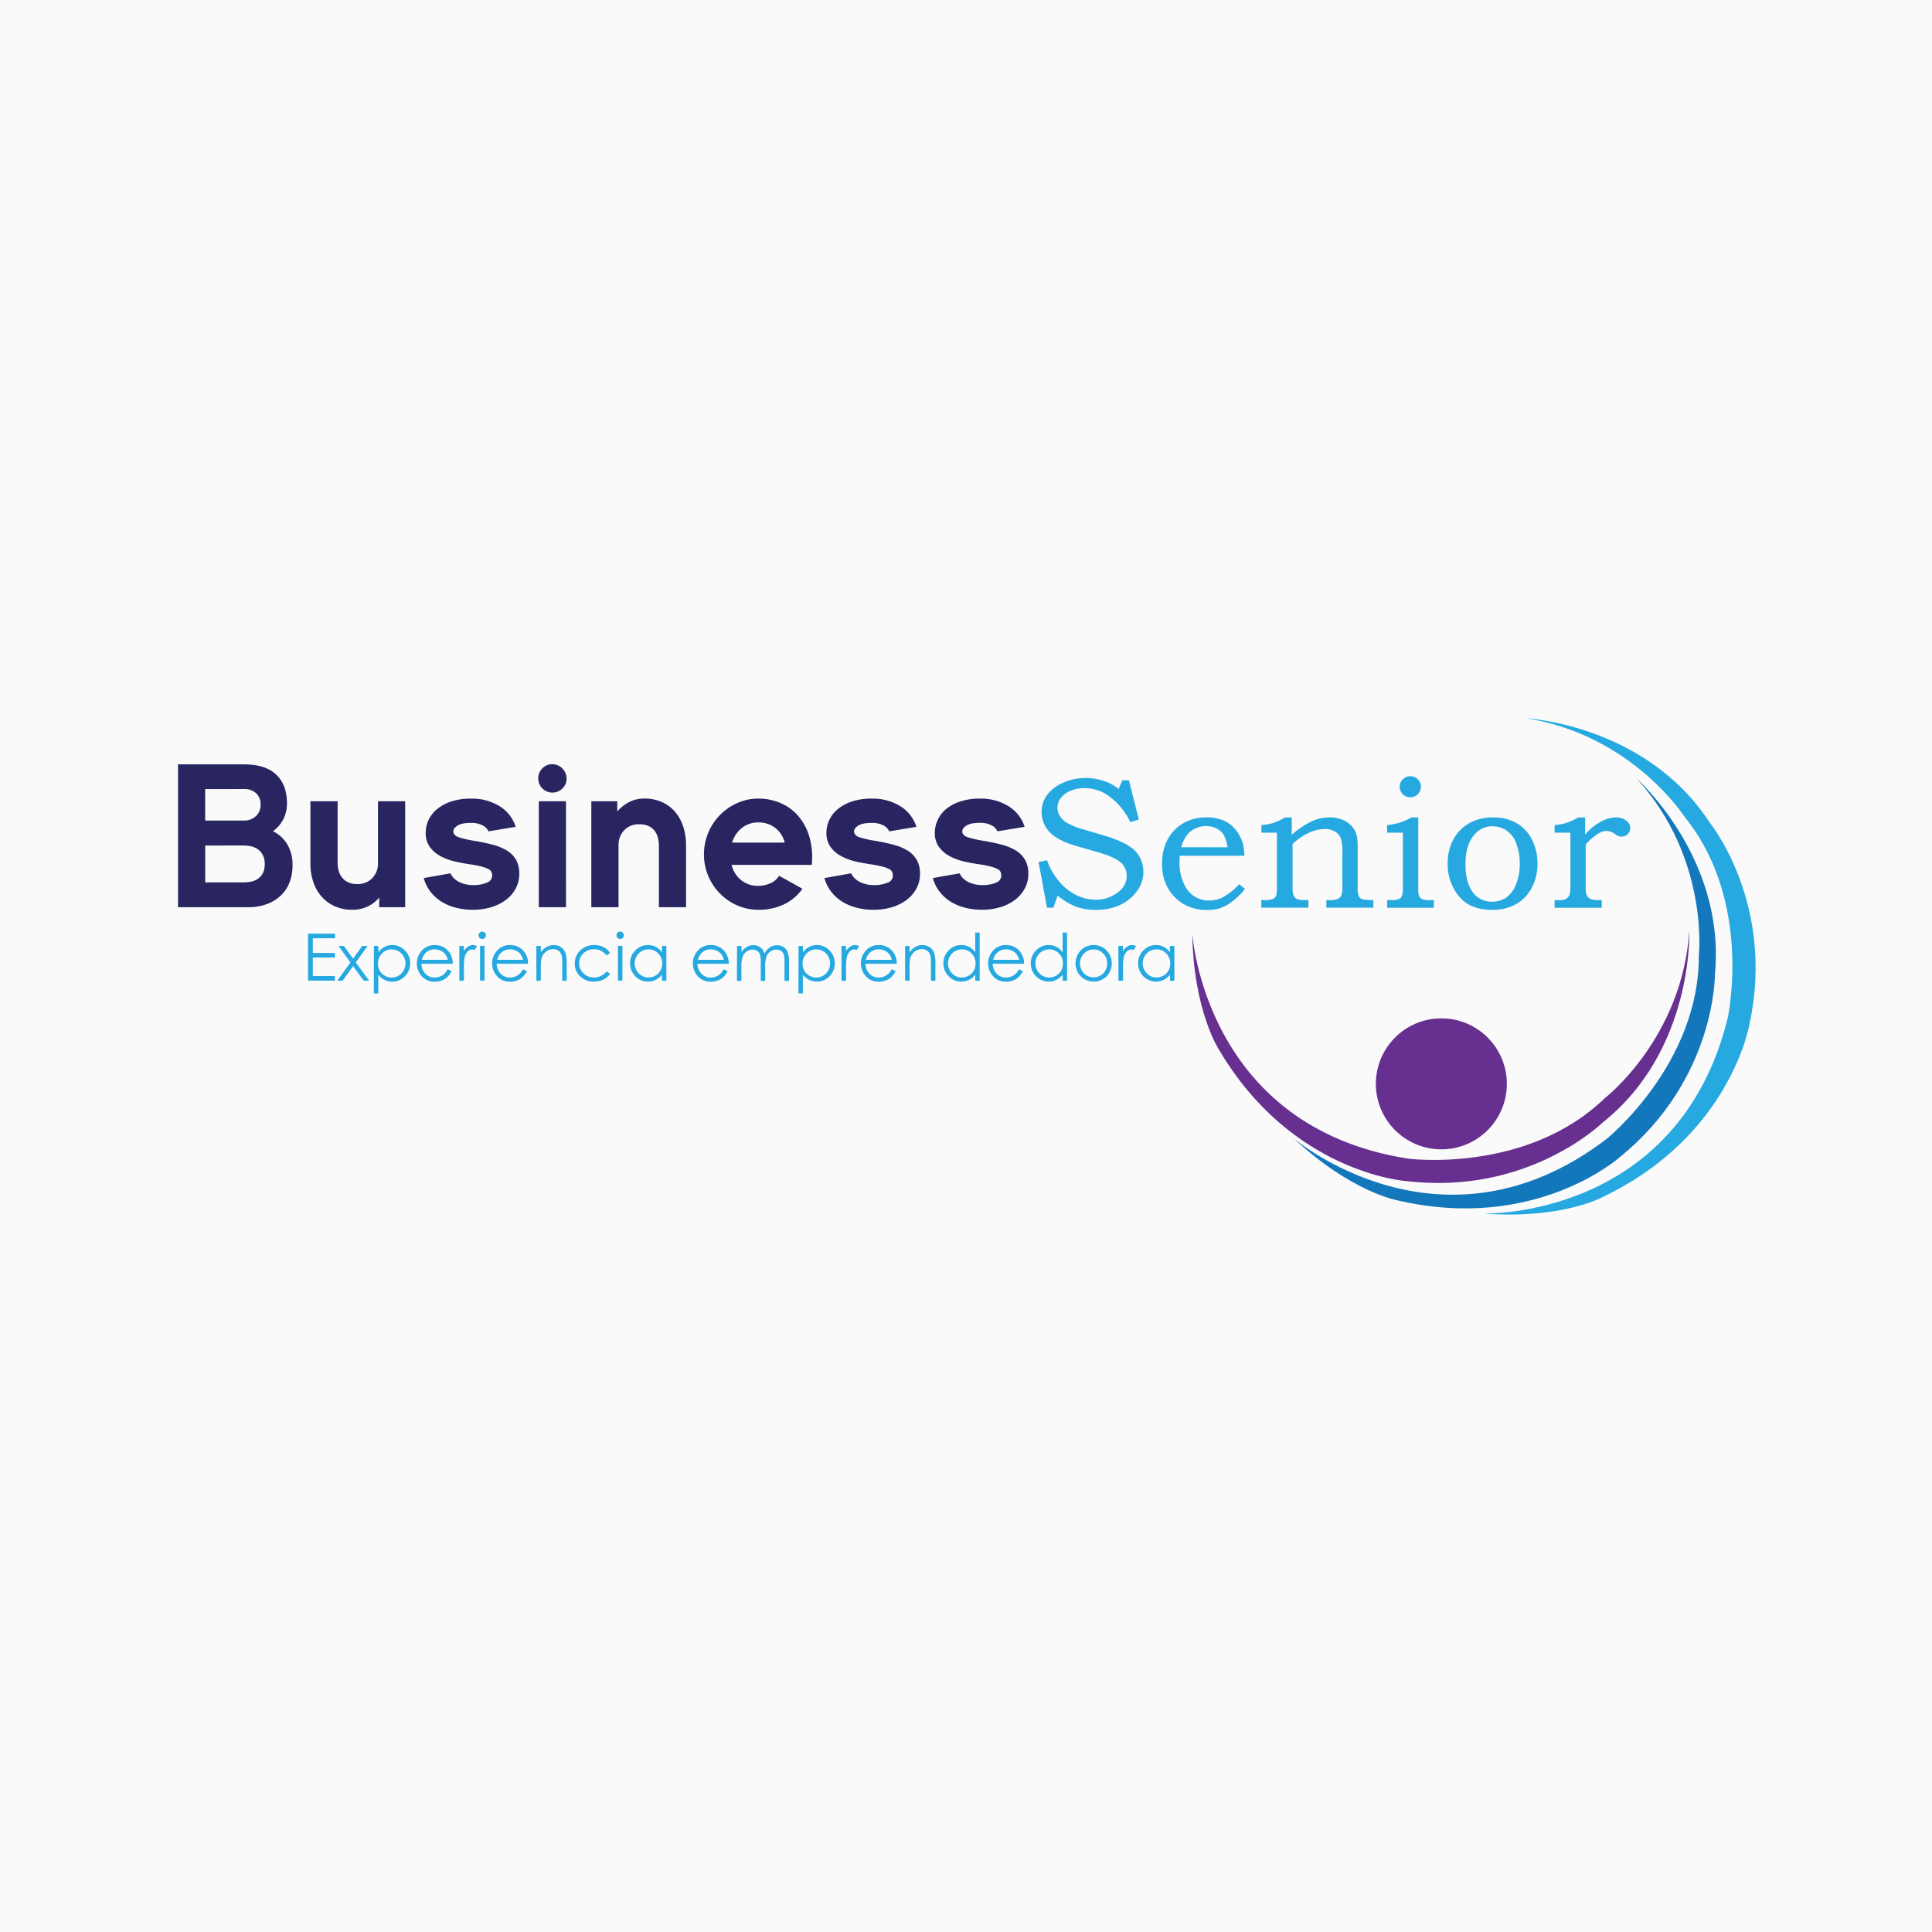 <svg xmlns="http://www.w3.org/2000/svg" xmlns:xlink="http://www.w3.org/1999/xlink" viewBox="9769 2421 770 770">
  <defs>
    <style>
      .cls-1 {
        clip-path: url(#clip-Business-Senior-Project);
      }

      .cls-2 {
        fill: #282561;
      }

      .cls-3 {
        fill: #26a9e1;
      }

      .cls-4 {
        fill: #673090;
      }

      .cls-5 {
        fill: #1377bc;
      }

      .cls-6 {
        fill: #fafafa;
      }
    </style>
    <clipPath id="clip-Business-Senior-Project">
      <rect x="9769" y="2421" width="770" height="770"/>
    </clipPath>
  </defs>
  <g id="Business-Senior-Project" class="cls-1">
    <rect class="cls-6" x="9769" y="2421" width="770" height="770"/>
    <g id="Logo" transform="translate(9839.95 2707.294)">
      <g id="Layer_1" data-name="Layer 1" transform="translate(0 -0.03)">
        <path id="Path_6958" data-name="Path 6958" class="cls-2" d="M45.635,62.881A18.531,18.531,0,0,1,44.4,69.819a14.337,14.337,0,0,1-3.57,5.254,16.191,16.191,0,0,1-5.667,3.368,21.915,21.915,0,0,1-7.424,1.166H0V22.67H26.262q8.622,0,12.888,4.1t4.266,11.334a13.714,13.714,0,0,1-1.473,6.477,13.342,13.342,0,0,1-4.1,4.72A13.981,13.981,0,0,1,43.587,54.6a15.884,15.884,0,0,1,2.048,8.282ZM10.824,32.514V45.071H26.262a6.833,6.833,0,0,0,4.72-1.724,5.861,5.861,0,0,0,1.927-4.6,6,6,0,0,0-1.765-4.558,6.792,6.792,0,0,0-4.857-1.684Zm23.72,29.954a7.019,7.019,0,0,0-2.162-5.529q-2.178-1.927-6.363-1.927H10.832V69.7h15.43a13.956,13.956,0,0,0,3.036-.332,7.14,7.14,0,0,0,2.663-1.19,6.2,6.2,0,0,0,1.886-2.218,7.618,7.618,0,0,0,.7-3.481Z" transform="translate(0 -4.293)"/>
        <path id="Path_6959" data-name="Path 6959" class="cls-2" d="M102.946,83.061H92.6V79.224a13.86,13.86,0,0,1-4.679,3.57,14.127,14.127,0,0,1-6.072,1.271,16.839,16.839,0,0,1-6.857-1.352,15.171,15.171,0,0,1-5.254-3.773,16.944,16.944,0,0,1-3.368-5.829,22.886,22.886,0,0,1-1.19-7.594V40.81H76.02V65.518a13.762,13.762,0,0,0,.243,2.3,7.95,7.95,0,0,0,1.069,2.753,6.849,6.849,0,0,0,2.38,2.3,8.031,8.031,0,0,0,4.185.947,7.82,7.82,0,0,0,5.95-2.38,8.258,8.258,0,0,0,2.259-5.91V40.81h10.832Z" transform="translate(-12.412 -7.747)"/>
        <path id="Path_6960" data-name="Path 6960" class="cls-2" d="M159.042,69.539a12.143,12.143,0,0,1-1.384,5.748,13.763,13.763,0,0,1-3.829,4.517,18.5,18.5,0,0,1-5.837,2.955,24.635,24.635,0,0,1-7.416,1.069,26.926,26.926,0,0,1-6.938-.858,20.077,20.077,0,0,1-5.788-2.5,16.612,16.612,0,0,1-4.307-3.983,15.616,15.616,0,0,1-2.583-5.295L131.63,69.3a6.2,6.2,0,0,0,1.619,2.218,8.476,8.476,0,0,0,2.259,1.433,11.706,11.706,0,0,0,2.583.81,14.03,14.03,0,0,0,2.5.243,13.763,13.763,0,0,0,5.456-.947,3.04,3.04,0,0,0,2.178-2.833,3.465,3.465,0,0,0-.332-1.562,2.785,2.785,0,0,0-1.311-1.15,14.459,14.459,0,0,0-2.712-.947,43.973,43.973,0,0,0-4.517-.866q-2.874-.413-5.95-1.109a22.813,22.813,0,0,1-5.667-2.089,12.71,12.71,0,0,1-4.307-3.651,9.423,9.423,0,0,1-1.684-5.788,11.917,11.917,0,0,1,1.109-4.922,12.354,12.354,0,0,1,3.327-4.347,17.47,17.47,0,0,1,5.618-3.076,24.287,24.287,0,0,1,8-1.19,20.774,20.774,0,0,1,11.407,3.036,14.839,14.839,0,0,1,6.4,8.209l-10.832,1.805a5.019,5.019,0,0,0-2.34-2.38,9.488,9.488,0,0,0-4.639-.988q-3.773,0-5.416,1.109t-1.619,2.259q0,1.619,2.21,2.38a42.292,42.292,0,0,0,6.137,1.392q3.926.656,7.238,1.522a21.364,21.364,0,0,1,5.667,2.3,10.719,10.719,0,0,1,3.724,3.692,10.962,10.962,0,0,1,1.3,5.675Z" transform="translate(-23.035 -7.502)"/>
        <path id="Path_6961" data-name="Path 6961" class="cls-2" d="M182.9,33.9a5.662,5.662,0,0,1-3.959-9.626,5.311,5.311,0,0,1,3.943-1.684,5.748,5.748,0,0,1,5.748,5.748,5.311,5.311,0,0,1-1.684,3.943A5.6,5.6,0,0,1,182.9,33.9Zm5.5,45.692H177.563V37.34h10.832Z" transform="translate(-33.767 -4.278)"/>
        <path id="Path_6962" data-name="Path 6962" class="cls-2" d="M241.228,82.811H230.4V58.128a14.465,14.465,0,0,0-.243-2.34,8.444,8.444,0,0,0-1.028-2.793,6.525,6.525,0,0,0-2.34-2.3,8.233,8.233,0,0,0-4.266-.939,7.82,7.82,0,0,0-5.95,2.38,8.363,8.363,0,0,0-2.259,5.991V82.811H203.47V40.56h10.338v4.1a15.8,15.8,0,0,1,4.76-3.773,13.253,13.253,0,0,1,6.153-1.392,16.628,16.628,0,0,1,6.768,1.352,14.8,14.8,0,0,1,5.214,3.773,17.317,17.317,0,0,1,3.327,5.869,23.291,23.291,0,0,1,1.19,7.634Z" transform="translate(-38.747 -7.497)"/>
        <path id="Path_6963" data-name="Path 6963" class="cls-2" d="M298.161,75.448l-.413.575a18.887,18.887,0,0,1-7.14,5.748,23.226,23.226,0,0,1-10.014,2.056,20.66,20.66,0,0,1-8.371-1.724,21.915,21.915,0,0,1-6.9-4.72,22.5,22.5,0,0,1-4.679-7.019,21.639,21.639,0,0,1-1.716-8.6,21.94,21.94,0,0,1,1.724-8.662,22.231,22.231,0,0,1,11.569-11.82,20.239,20.239,0,0,1,8.371-1.765,22.3,22.3,0,0,1,8.824,1.765,19.309,19.309,0,0,1,7.1,5.173,22.3,22.3,0,0,1,4.428,8.33,29.362,29.362,0,0,1,.947,11.14h-31.97a11.285,11.285,0,0,0,3.9,6.153,10.524,10.524,0,0,0,6.687,2.218,12.143,12.143,0,0,0,4.72-.947,7.958,7.958,0,0,0,3.651-3.076ZM291.1,57.063a10.605,10.605,0,0,0-3.781-5.869,10.792,10.792,0,0,0-6.768-2.178,10.249,10.249,0,0,0-6.477,2.178,11.568,11.568,0,0,0-3.943,5.869Z" transform="translate(-49.309 -7.502)"/>
        <path id="Path_6964" data-name="Path 6964" class="cls-2" d="M356.322,69.539a12.143,12.143,0,0,1-1.384,5.748,13.763,13.763,0,0,1-3.829,4.517,18.5,18.5,0,0,1-5.837,2.955,24.636,24.636,0,0,1-7.416,1.069,26.926,26.926,0,0,1-6.938-.858,20.078,20.078,0,0,1-5.788-2.5,16.612,16.612,0,0,1-4.307-3.983,15.616,15.616,0,0,1-2.583-5.295L328.91,69.3a6.2,6.2,0,0,0,1.619,2.218,8.477,8.477,0,0,0,2.259,1.433,11.707,11.707,0,0,0,2.583.81,14.03,14.03,0,0,0,2.5.243,13.763,13.763,0,0,0,5.457-.947,3.04,3.04,0,0,0,2.178-2.833,3.465,3.465,0,0,0-.332-1.562,2.785,2.785,0,0,0-1.311-1.15,14.459,14.459,0,0,0-2.712-.947,43.978,43.978,0,0,0-4.517-.866q-2.874-.413-5.95-1.109a22.814,22.814,0,0,1-5.667-2.089,12.71,12.71,0,0,1-4.307-3.651,9.423,9.423,0,0,1-1.684-5.788,11.916,11.916,0,0,1,1.109-4.922,12.354,12.354,0,0,1,3.327-4.347,17.471,17.471,0,0,1,5.618-3.076,24.287,24.287,0,0,1,8-1.19,20.774,20.774,0,0,1,11.407,3.036,14.839,14.839,0,0,1,6.4,8.209l-10.832,1.805a5.019,5.019,0,0,0-2.34-2.38,9.488,9.488,0,0,0-4.639-.988q-3.773,0-5.416,1.109t-1.619,2.259q0,1.619,2.21,2.38a42.293,42.293,0,0,0,6.031,1.368q3.926.656,7.238,1.522a21.364,21.364,0,0,1,5.716,2.3,10.719,10.719,0,0,1,3.724,3.692A10.961,10.961,0,0,1,356.322,69.539Z" transform="translate(-60.603 -7.502)"/>
        <path id="Path_6965" data-name="Path 6965" class="cls-2" d="M409.652,69.539a12.143,12.143,0,0,1-1.384,5.748,13.762,13.762,0,0,1-3.829,4.517,18.5,18.5,0,0,1-5.8,2.947,24.627,24.627,0,0,1-7.416,1.069,26.926,26.926,0,0,1-6.938-.858,20.086,20.086,0,0,1-5.788-2.5,16.613,16.613,0,0,1-4.307-3.983,15.616,15.616,0,0,1-2.583-5.295L382.28,69.3a6.209,6.209,0,0,0,1.619,2.218,8.485,8.485,0,0,0,2.259,1.433,11.7,11.7,0,0,0,2.583.81,14.038,14.038,0,0,0,2.5.243,13.763,13.763,0,0,0,5.456-.947,3.04,3.04,0,0,0,2.178-2.833,3.464,3.464,0,0,0-.332-1.562,2.785,2.785,0,0,0-1.312-1.15,14.482,14.482,0,0,0-2.712-.947A43.956,43.956,0,0,0,390,65.693q-2.874-.413-5.95-1.109a22.813,22.813,0,0,1-5.667-2.089,12.71,12.71,0,0,1-4.307-3.651,9.423,9.423,0,0,1-1.684-5.788,11.917,11.917,0,0,1,1.109-4.922,12.354,12.354,0,0,1,3.279-4.364,17.47,17.47,0,0,1,5.586-3.052,24.287,24.287,0,0,1,8-1.19,20.773,20.773,0,0,1,11.407,3.036,14.839,14.839,0,0,1,6.4,8.209l-10.832,1.781a5.02,5.02,0,0,0-2.34-2.38,9.488,9.488,0,0,0-4.639-.988q-3.773,0-5.416,1.109t-1.619,2.259q0,1.619,2.21,2.38a42.294,42.294,0,0,0,6.137,1.392q3.926.656,7.237,1.522a21.357,21.357,0,0,1,5.667,2.3,10.727,10.727,0,0,1,3.724,3.692A10.961,10.961,0,0,1,409.652,69.539Z" transform="translate(-70.767 -7.502)"/>
        <path id="Path_6966" data-name="Path 6966" class="cls-3" d="M457.051,30.3h2.623L463.6,45.962l-3.384,1.02A26.837,26.837,0,0,0,451.667,36.6a16.094,16.094,0,0,0-9.715-3.165,13.868,13.868,0,0,0-5.748,1.141,9.035,9.035,0,0,0-3.821,2.963,6.4,6.4,0,0,0-1.23,3.675,6.225,6.225,0,0,0,.98,3.311,8.726,8.726,0,0,0,2.987,2.817,29.808,29.808,0,0,0,6.557,2.566l9.5,2.809a46.365,46.365,0,0,1,5.076,1.967,20.239,20.239,0,0,1,5.189,3.076,11.4,11.4,0,0,1,2.915,3.975,12.265,12.265,0,0,1,1.052,5.084q0,6.047-5.295,10.589T446.4,81.947a22.393,22.393,0,0,1-7.756-1.255,26.861,26.861,0,0,1-7.391-4.461l-1.676,4.857h-2.558L423.64,62.841l3.384-.688a27.176,27.176,0,0,0,4.93,8.6,21.4,21.4,0,0,0,6.808,5.335,17.285,17.285,0,0,0,7.594,1.805,14.192,14.192,0,0,0,9.18-3.165,7.877,7.877,0,0,0,3.238-6.266,6.946,6.946,0,0,0-2.364-5.424q-2.429-2.113-8.6-3.935l-9.108-2.623q-7.65-2.218-10.775-5.667a11.48,11.48,0,0,1-3.076-7.974,11.18,11.18,0,0,1,2.04-6.477,15.317,15.317,0,0,1,6.266-4.971,21.316,21.316,0,0,1,9.253-2,22.716,22.716,0,0,1,8.1,1.457,17.438,17.438,0,0,1,5.027,2.914Z" transform="translate(-80.675 -5.572)"/>
        <path id="Path_6967" data-name="Path 6967" class="cls-3" d="M515.2,75.4l2.323,1.886a31.39,31.39,0,0,1-5.157,5.027,17.284,17.284,0,0,1-4.72,2.607,16.386,16.386,0,0,1-5.206.745,17.81,17.81,0,0,1-9.108-2.186,17.616,17.616,0,0,1-6.59-6.557,19.017,19.017,0,0,1-2.291-9.545,20.3,20.3,0,0,1,2.218-9.836,16.466,16.466,0,0,1,6.209-6.428,17.811,17.811,0,0,1,9.229-2.348,17.292,17.292,0,0,1,6.776,1.214,12.516,12.516,0,0,1,4.857,3.667,15.592,15.592,0,0,1,2.914,5.61,20.466,20.466,0,0,1,.583,4.793H491.491q-.105,1.789-.105,2.663a19.908,19.908,0,0,0,1.619,8.193,11.715,11.715,0,0,0,4.242,5.295,10.832,10.832,0,0,0,5.991,1.7,12.144,12.144,0,0,0,5.5-1.328A26.715,26.715,0,0,0,515.2,75.4Zm-4.663-14.71a13.924,13.924,0,0,0-1.546-4.955,7.092,7.092,0,0,0-2.842-2.55,8.9,8.9,0,0,0-4.137-.947,9.925,9.925,0,0,0-4.3.947,9.213,9.213,0,0,0-3.335,2.623,15,15,0,0,0-2.315,4.857Z" transform="translate(-92.253 -9.262)"/>
        <path id="Path_6968" data-name="Path 6968" class="cls-3" d="M533.34,54.867V51.84a27.153,27.153,0,0,0,4.857-.874,28.454,28.454,0,0,0,4.623-2.186h2.623V55.7a34.658,34.658,0,0,1,8.2-5.481,17.544,17.544,0,0,1,6.889-1.441,13.059,13.059,0,0,1,5.254.988,10,10,0,0,1,3.724,2.712,8.9,8.9,0,0,1,1.911,3.894,21,21,0,0,1,.291,4.048V76.483a9.991,9.991,0,0,0,.421,3.7,2.429,2.429,0,0,0,1.336,1.158,16.021,16.021,0,0,0,4.477.364v3.06H559.23V81.737h1.02a9.035,9.035,0,0,0,3.57-.47,2.85,2.85,0,0,0,1.368-1.384,10.524,10.524,0,0,0,.421-3.716v-13.4a16.783,16.783,0,0,0-.672-5.756,5.578,5.578,0,0,0-2.291-2.607,7.675,7.675,0,0,0-4.1-1,15.382,15.382,0,0,0-6.3,1.514,23.778,23.778,0,0,0-6.477,4.461v16.79a11.041,11.041,0,0,0,.421,3.789,2.817,2.817,0,0,0,1.344,1.384,9.619,9.619,0,0,0,3.5.364h1.052v3.06H533.3V81.737h.915a10.063,10.063,0,0,0,3.7-.453,2.623,2.623,0,0,0,1.392-1.619,18.865,18.865,0,0,0,.227-3.991V54.867Z" transform="translate(-101.558 -9.264)"/>
        <path id="Path_6969" data-name="Path 6969" class="cls-3" d="M595.23,51.006V47.978a28.334,28.334,0,0,0,5.084-1,27.864,27.864,0,0,0,4.679-2.048h2.655v29.2a4.736,4.736,0,0,0,.437,2.291,2.566,2.566,0,0,0,1.222,1.109,7.982,7.982,0,0,0,2.858.348h1.708v3.06h-18.62v-3.06h1.49a8.1,8.1,0,0,0,3.238-.437,2.493,2.493,0,0,0,1.182-1.239,12.144,12.144,0,0,0,.348-3.748V51.006ZM604.483,28.5a4.1,4.1,0,0,1,2.979,1.214,4.048,4.048,0,0,1,1.239,2.971,4.226,4.226,0,1,1-8.452,0,4.048,4.048,0,0,1,1.271-2.971,4.1,4.1,0,0,1,2.963-1.214Z" transform="translate(-113.351 -5.403)"/>
        <path id="Path_6970" data-name="Path 6970" class="cls-3" d="M643.143,48.779A18.482,18.482,0,0,1,652.412,51a15.69,15.69,0,0,1,6.169,6.477,20.451,20.451,0,0,1,2.259,9.715,20.053,20.053,0,0,1-2.315,9.715,16.029,16.029,0,0,1-6.3,6.477,19.155,19.155,0,0,1-9.521,2.242q-8.816,0-13.236-5.5a20,20,0,0,1-4.42-12.953,19.786,19.786,0,0,1,2.291-9.634,16.192,16.192,0,0,1,6.428-6.517,18.871,18.871,0,0,1,9.375-2.242Zm-.324,3.538a9,9,0,0,0-7.027,3.238q-3.643,4.048-3.643,11.868,0,7.5,3.093,11.431a9.237,9.237,0,0,0,7.61,3.5,9.609,9.609,0,0,0,5.513-1.619,11.333,11.333,0,0,0,3.918-5.23,21.858,21.858,0,0,0,1.49-8.428,21.412,21.412,0,0,0-1.619-8.484A9.885,9.885,0,0,0,642.819,52.316Z" transform="translate(-119.029 -9.264)"/>
        <path id="Path_6971" data-name="Path 6971" class="cls-3" d="M677.692,54.866V51.838a21.048,21.048,0,0,0,4.72-.882,25.646,25.646,0,0,0,4.72-2.178h2.72v6.881a20.06,20.06,0,0,1,6.007-5.027,13.18,13.18,0,0,1,6.153-1.854,6.557,6.557,0,0,1,4.258,1.279,3.87,3.87,0,0,1,1.563,3.093,3.125,3.125,0,0,1-1.02,2.283,3.465,3.465,0,0,1-2.494,1,3.133,3.133,0,0,1-1.125-.178,7.723,7.723,0,0,1-1.384-.81,6.566,6.566,0,0,0-3.352-1.311,7.165,7.165,0,0,0-4.007,1.53,22.533,22.533,0,0,0-4.372,3.894v16.79a12.142,12.142,0,0,0,.235,2.971,3.238,3.238,0,0,0,.81,1.344,3.173,3.173,0,0,0,1.344.81,10.46,10.46,0,0,0,2.8.259h1.2V84.8H677.66v-3.06h1.562a6.784,6.784,0,0,0,2.914-.4,3.368,3.368,0,0,0,1.4-1.514,9.1,9.1,0,0,0,.453-3.481V54.866Z" transform="translate(-129.049 -9.263)"/>
        <path id="Path_6972" data-name="Path 6972" class="cls-4" d="M499.3,105.461s4.663,77.378,86.235,89.959c0,0,47.076,6.064,78.309-24.238,0,0,30.764-23.769,33.565-66.652,0,0,1.862,47.546-34.5,76.447,0,0-29.833,29.363-78.771,23.307,0,0-45.214-3.238-74.116-52.209C510.019,152.068,499.77,136.686,499.3,105.461Z" transform="translate(-95.083 -19.882)"/>
        <path id="Path_6973" data-name="Path 6973" class="cls-5" d="M549.35,173.126s59.026,50.25,124.617.146c0,0,36.989-29.752,36.779-73.258,0,0,4.169-38.657-24.813-70.384,0,0,35.572,31.573,31.225,77.84,0,0,.51,41.855-37.774,72.95,0,0-33.678,30.343-89,17.276C590.355,197.688,572.2,194.425,549.35,173.126Z" transform="translate(-104.614 -5.618)"/>
        <path id="Path_6974" data-name="Path 6974" class="cls-3" d="M642.52,197.359S720,199.787,739.943,119.64c0,0,10.314-46.332-17-80.188,0,0-20.879-32.8-63.324-39.483,0,0,47.513,2.429,72.991,41.288,0,0,26.53,32.383,16.046,80.568,0,0-7.359,44.729-58.726,69.064C689.912,190.923,673.672,199.739,642.52,197.359Z" transform="translate(-122.357 0.03)"/>
        <circle id="Ellipse_268" data-name="Ellipse 268" class="cls-4" cx="26.1" cy="26.1" r="26.1" transform="translate(477.402 119.605)"/>
        <path id="Path_6975" data-name="Path 6975" class="cls-3" d="M64,106H74.775v1.838H65.911v5.869H74.7v1.83H65.911V122.9H74.7v1.838H64Z" transform="translate(-12.188 -20.162)"/>
        <path id="Path_6976" data-name="Path 6976" class="cls-3" d="M78.882,112.06h2.137l3.684,5.068,3.643-5.068h2.145l-4.72,6.549L91.09,125.9h-2.17L84.7,120.107l-4.2,5.813H78.38l5.254-7.286Z" transform="translate(-14.926 -21.316)"/>
        <path id="Path_6977" data-name="Path 6977" class="cls-3" d="M96.432,111.976h1.781v2.55a7.148,7.148,0,0,1,2.429-2.178,6.477,6.477,0,0,1,3.068-.729,6.841,6.841,0,0,1,5.052,2.129,7.027,7.027,0,0,1,2.1,5.116,7.157,7.157,0,0,1-2.072,5.206,7,7,0,0,1-8.1,1.449,7.658,7.658,0,0,1-2.51-2.048v7.448H96.4Zm7.132,1.36a5.238,5.238,0,0,0-3.894,1.619A5.521,5.521,0,0,0,98.052,119a5.667,5.667,0,0,0,.7,2.833,5.141,5.141,0,0,0,2.024,2,5.586,5.586,0,0,0,2.777.737,5.238,5.238,0,0,0,2.7-.745,5.456,5.456,0,0,0,2.016-2.081,5.618,5.618,0,0,0,0-5.594,5.367,5.367,0,0,0-4.744-2.785Z" transform="translate(-18.358 -21.232)"/>
        <path id="Path_6978" data-name="Path 6978" class="cls-3" d="M129.9,121.241l1.506.81a8.193,8.193,0,0,1-1.708,2.34,6.8,6.8,0,0,1-2.178,1.36,7.61,7.61,0,0,1-2.744.461,6.622,6.622,0,0,1-5.3-2.226,7.5,7.5,0,0,1-1.911-5.027,7.408,7.408,0,0,1,1.619-4.7,6.614,6.614,0,0,1,5.5-2.623,6.833,6.833,0,0,1,5.667,2.688,7.5,7.5,0,0,1,1.53,4.736H119.406a5.667,5.667,0,0,0,1.546,3.959,4.922,4.922,0,0,0,3.684,1.546,5.926,5.926,0,0,0,2.056-.364,5.408,5.408,0,0,0,1.7-.98,8.306,8.306,0,0,0,1.506-1.983Zm0-3.732a5.918,5.918,0,0,0-1.036-2.283,4.922,4.922,0,0,0-1.805-1.376,5.537,5.537,0,0,0-2.356-.526,5.084,5.084,0,0,0-3.505,1.311,5.926,5.926,0,0,0-1.619,2.866Z" transform="translate(-22.387 -21.235)"/>
        <path id="Path_6979" data-name="Path 6979" class="cls-3" d="M138.49,111.976h1.822V114a6.387,6.387,0,0,1,1.716-1.789,3.392,3.392,0,0,1,1.886-.591,3.238,3.238,0,0,1,1.619.47l-.963,1.506a2.477,2.477,0,0,0-.939-.243,2.574,2.574,0,0,0-1.716.737,4.623,4.623,0,0,0-1.263,2.275,21.8,21.8,0,0,0-.332,4.793v4.687H138.5Z" transform="translate(-26.373 -21.232)"/>
        <path id="Path_6980" data-name="Path 6980" class="cls-3" d="M149.435,105a1.479,1.479,0,0,1,1.465,1.482,1.465,1.465,0,0,1-2.931,0,1.425,1.425,0,0,1,.429-1.044A1.4,1.4,0,0,1,149.435,105Zm-.882,5.667h1.781v13.86h-1.781Z" transform="translate(-28.178 -19.971)"/>
        <path id="Path_6981" data-name="Path 6981" class="cls-3" d="M166.978,121.241l1.506.81a8.193,8.193,0,0,1-1.708,2.34,6.8,6.8,0,0,1-2.178,1.36,7.61,7.61,0,0,1-2.744.461,6.622,6.622,0,0,1-5.3-2.226,7.5,7.5,0,0,1-1.911-5.027,7.408,7.408,0,0,1,1.619-4.7,6.614,6.614,0,0,1,5.5-2.623,6.833,6.833,0,0,1,5.667,2.688,7.5,7.5,0,0,1,1.53,4.736H156.47a5.667,5.667,0,0,0,1.546,3.959,4.922,4.922,0,0,0,3.684,1.546,5.926,5.926,0,0,0,2.056-.364,5.408,5.408,0,0,0,1.7-.98A8.307,8.307,0,0,0,166.978,121.241Zm0-3.732a5.918,5.918,0,0,0-1.036-2.283,4.922,4.922,0,0,0-1.805-1.376,5.537,5.537,0,0,0-2.356-.526,5.084,5.084,0,0,0-3.505,1.312,5.926,5.926,0,0,0-1.619,2.866Z" transform="translate(-29.449 -21.235)"/>
        <path id="Path_6982" data-name="Path 6982" class="cls-3" d="M176.41,111.976h1.781v2.485a7.456,7.456,0,0,1,2.372-2.137,5.821,5.821,0,0,1,2.825-.7,4.914,4.914,0,0,1,2.761.81,4.7,4.7,0,0,1,1.773,2.129,11.253,11.253,0,0,1,.575,4.169v7.132h-1.781v-6.647a16.282,16.282,0,0,0-.194-3.2,3.505,3.505,0,0,0-1.19-2.072,3.586,3.586,0,0,0-2.291-.7,4.4,4.4,0,0,0-2.914,1.109A5.011,5.011,0,0,0,178.442,117a18.42,18.42,0,0,0-.251,3.773v5.084H176.41Z" transform="translate(-33.594 -21.232)"/>
        <path id="Path_6983" data-name="Path 6983" class="cls-3" d="M209.364,114.854l-1.417.882a5.918,5.918,0,0,0-5-2.429,5.788,5.788,0,0,0-4.2,1.619,5.319,5.319,0,0,0-1.676,3.959,5.619,5.619,0,0,0,.81,2.85,5.4,5.4,0,0,0,2.113,2.072,6.387,6.387,0,0,0,8-1.692l1.417.931a6.679,6.679,0,0,1-2.672,2.323,8.525,8.525,0,0,1-3.813.81,7.537,7.537,0,0,1-5.448-2.089,6.8,6.8,0,0,1-2.162-5.084,7.286,7.286,0,0,1,1.012-3.74,7.132,7.132,0,0,1,2.785-2.7,8.1,8.1,0,0,1,3.959-.971,8.46,8.46,0,0,1,2.655.421,7.408,7.408,0,0,1,2.17,1.093A5.975,5.975,0,0,1,209.364,114.854Z" transform="translate(-37.193 -21.228)"/>
        <path id="Path_6984" data-name="Path 6984" class="cls-3" d="M217.325,105a1.479,1.479,0,0,1,1.465,1.482,1.465,1.465,0,0,1-2.931,0,1.425,1.425,0,0,1,.429-1.044A1.4,1.4,0,0,1,217.325,105Zm-.882,5.667h1.781v13.86h-1.781Z" transform="translate(-41.107 -19.971)"/>
        <path id="Path_6985" data-name="Path 6985" class="cls-3" d="M237.01,111.976v13.86h-1.757v-2.38a7.634,7.634,0,0,1-2.518,2.048,7.027,7.027,0,0,1-8.1-1.449,7.157,7.157,0,0,1-2.081-5.189,7.019,7.019,0,0,1,2.1-5.116,6.849,6.849,0,0,1,5.06-2.129,6.533,6.533,0,0,1,3.093.729,7.027,7.027,0,0,1,2.429,2.178v-2.55Zm-7.124,1.36a5.376,5.376,0,0,0-4.752,2.785,5.61,5.61,0,0,0,0,5.594,5.456,5.456,0,0,0,2.016,2.081,5.27,5.27,0,0,0,2.712.745,5.57,5.57,0,0,0,2.777-.737,5.157,5.157,0,0,0,2.016-2,5.667,5.667,0,0,0,.7-2.833,5.513,5.513,0,0,0-1.619-4.048,5.246,5.246,0,0,0-3.854-1.579Z" transform="translate(-42.382 -21.232)"/>
        <path id="Path_6986" data-name="Path 6986" class="cls-3" d="M265.788,121.241l1.506.81a8.193,8.193,0,0,1-1.708,2.34,6.8,6.8,0,0,1-2.178,1.36,7.61,7.61,0,0,1-2.744.461,6.622,6.622,0,0,1-5.3-2.226,7.5,7.5,0,0,1-1.911-5.027,7.407,7.407,0,0,1,1.619-4.7,6.614,6.614,0,0,1,5.5-2.623,6.833,6.833,0,0,1,5.667,2.688,7.5,7.5,0,0,1,1.53,4.736H255.3a5.667,5.667,0,0,0,1.546,3.959,4.922,4.922,0,0,0,3.683,1.546,5.927,5.927,0,0,0,2.056-.364,5.408,5.408,0,0,0,1.7-.98,8.307,8.307,0,0,0,1.506-1.983Zm0-3.732a5.918,5.918,0,0,0-1.036-2.283,4.922,4.922,0,0,0-1.805-1.376,5.537,5.537,0,0,0-2.356-.526,5.084,5.084,0,0,0-3.505,1.312,5.926,5.926,0,0,0-1.619,2.866Z" transform="translate(-48.265 -21.235)"/>
        <path id="Path_6987" data-name="Path 6987" class="cls-3" d="M275.2,111.986h1.781v2.429a6.889,6.889,0,0,1,1.911-1.935,5.424,5.424,0,0,1,2.842-.81,4.736,4.736,0,0,1,1.911.4,4.121,4.121,0,0,1,1.481,1.052,5.667,5.667,0,0,1,1,1.878,6.573,6.573,0,0,1,2.226-2.477,5.254,5.254,0,0,1,2.874-.81,4.493,4.493,0,0,1,2.534.729,4.323,4.323,0,0,1,1.619,2.024,10.8,10.8,0,0,1,.534,3.894v7.561h-1.822v-7.561a9.884,9.884,0,0,0-.316-3.06,2.761,2.761,0,0,0-1.085-1.344,3.238,3.238,0,0,0-1.838-.51,3.983,3.983,0,0,0-2.364.761,4.4,4.4,0,0,0-1.571,2.04,12.953,12.953,0,0,0-.494,4.25v5.424h-1.781v-7.092a12.142,12.142,0,0,0-.316-3.408,2.849,2.849,0,0,0-1.093-1.441,3.149,3.149,0,0,0-1.846-.542,3.983,3.983,0,0,0-2.315.745,4.412,4.412,0,0,0-1.619,2.008,10.816,10.816,0,0,0-.518,3.862v5.869H275.15Z" transform="translate(-52.398 -21.241)"/>
        <path id="Path_6988" data-name="Path 6988" class="cls-3" d="M305.47,111.976h1.781v2.55a7.149,7.149,0,0,1,2.429-2.178,6.476,6.476,0,0,1,3.068-.729,6.841,6.841,0,0,1,5.052,2.129,7.027,7.027,0,0,1,2.1,5.116,7.156,7.156,0,0,1-2.081,5.189,7,7,0,0,1-8.1,1.449,7.658,7.658,0,0,1-2.51-2.048V130.9H305.43Zm7.132,1.36a5.238,5.238,0,0,0-3.894,1.619A5.521,5.521,0,0,0,307.09,119a5.667,5.667,0,0,0,.7,2.833,5.14,5.14,0,0,0,2.024,2,5.586,5.586,0,0,0,2.777.737,5.238,5.238,0,0,0,2.7-.745,5.457,5.457,0,0,0,2.016-2.081,5.618,5.618,0,0,0,0-5.594,5.367,5.367,0,0,0-4.744-2.785Z" transform="translate(-58.164 -21.232)"/>
        <path id="Path_6989" data-name="Path 6989" class="cls-3" d="M326.59,111.976h1.822V114a6.388,6.388,0,0,1,1.716-1.789,3.392,3.392,0,0,1,1.886-.591,3.238,3.238,0,0,1,1.619.47L332.7,113.6a2.477,2.477,0,0,0-.939-.243,2.574,2.574,0,0,0-1.716.737,4.623,4.623,0,0,0-1.263,2.275,21.8,21.8,0,0,0-.332,4.793v4.687H326.63Z" transform="translate(-62.194 -21.232)"/>
        <path id="Path_6990" data-name="Path 6990" class="cls-3" d="M348.5,121.241l1.506.81a8.192,8.192,0,0,1-1.708,2.34,6.8,6.8,0,0,1-2.178,1.36,7.61,7.61,0,0,1-2.744.461,6.622,6.622,0,0,1-5.3-2.226,7.5,7.5,0,0,1-1.911-5.027,7.408,7.408,0,0,1,1.619-4.7,6.614,6.614,0,0,1,5.5-2.623,6.833,6.833,0,0,1,5.667,2.688,7.5,7.5,0,0,1,1.53,4.736H338.006a5.667,5.667,0,0,0,1.546,3.959,4.922,4.922,0,0,0,3.683,1.546,5.927,5.927,0,0,0,2.056-.364,5.408,5.408,0,0,0,1.7-.98,8.306,8.306,0,0,0,1.506-1.983Zm0-3.732a5.918,5.918,0,0,0-1.036-2.283,4.922,4.922,0,0,0-1.805-1.376,5.538,5.538,0,0,0-2.356-.526,5.084,5.084,0,0,0-3.505,1.312,5.926,5.926,0,0,0-1.619,2.866Z" transform="translate(-64.016 -21.235)"/>
        <path id="Path_6991" data-name="Path 6991" class="cls-3" d="M357.93,111.976h1.781v2.485a7.456,7.456,0,0,1,2.372-2.137,5.821,5.821,0,0,1,2.825-.7,4.914,4.914,0,0,1,2.761.81,4.7,4.7,0,0,1,1.773,2.129,11.253,11.253,0,0,1,.575,4.169v7.132h-1.781v-6.647a16.285,16.285,0,0,0-.194-3.2,3.505,3.505,0,0,0-1.19-2.072,3.586,3.586,0,0,0-2.291-.7,4.4,4.4,0,0,0-2.9,1.069,5.011,5.011,0,0,0-1.684,2.647,18.421,18.421,0,0,0-.251,3.773v5.084h-1.781Z" transform="translate(-68.162 -21.232)"/>
        <path id="Path_6992" data-name="Path 6992" class="cls-3" d="M391.26,105.46v19.2H389.5v-2.38a7.634,7.634,0,0,1-2.518,2.048,7.027,7.027,0,0,1-8.1-1.449,7.148,7.148,0,0,1-2.081-5.189,7.019,7.019,0,0,1,2.1-5.116,6.849,6.849,0,0,1,5.06-2.129,6.533,6.533,0,0,1,3.093.729,7.027,7.027,0,0,1,2.429,2.178V105.46Zm-7.124,6.711a5.375,5.375,0,0,0-4.752,2.785,5.618,5.618,0,0,0,0,5.594,5.465,5.465,0,0,0,2.016,2.081,5.271,5.271,0,0,0,2.712.745,5.57,5.57,0,0,0,2.777-.737,5.156,5.156,0,0,0,2.016-2,5.667,5.667,0,0,0,.7-2.833,5.513,5.513,0,0,0-1.619-4.048,5.246,5.246,0,0,0-3.854-1.587Z" transform="translate(-71.757 -20.059)"/>
        <path id="Path_6993" data-name="Path 6993" class="cls-3" d="M411.158,121.241l1.506.81a8.209,8.209,0,0,1-1.708,2.34,6.784,6.784,0,0,1-2.178,1.36,7.61,7.61,0,0,1-2.744.461,6.622,6.622,0,0,1-5.3-2.226,7.5,7.5,0,0,1-1.911-5.027,7.407,7.407,0,0,1,1.619-4.7,6.614,6.614,0,0,1,5.5-2.623,6.833,6.833,0,0,1,5.667,2.688,7.5,7.5,0,0,1,1.53,4.736H400.666a5.667,5.667,0,0,0,1.546,3.959,4.922,4.922,0,0,0,3.684,1.546,5.926,5.926,0,0,0,2.056-.364,5.409,5.409,0,0,0,1.7-.98A8.3,8.3,0,0,0,411.158,121.241Zm0-3.732a5.91,5.91,0,0,0-1.036-2.283,4.922,4.922,0,0,0-1.805-1.376,5.529,5.529,0,0,0-2.356-.526,5.084,5.084,0,0,0-3.505,1.311,5.934,5.934,0,0,0-1.619,2.866Z" transform="translate(-75.948 -21.235)"/>
        <path id="Path_6994" data-name="Path 6994" class="cls-3" d="M434.279,105.46v19.2h-1.765v-2.38A7.634,7.634,0,0,1,430,124.331a7.027,7.027,0,0,1-8.1-1.449,7.157,7.157,0,0,1-2.081-5.189,7.019,7.019,0,0,1,2.1-5.116,6.849,6.849,0,0,1,5.06-2.129,6.533,6.533,0,0,1,3.092.729,7.027,7.027,0,0,1,2.429,2.178V105.46Zm-7.124,6.711a5.376,5.376,0,0,0-4.752,2.785,5.61,5.61,0,0,0,0,5.594,5.465,5.465,0,0,0,2.016,2.081,5.27,5.27,0,0,0,2.712.745,5.57,5.57,0,0,0,2.777-.737,5.157,5.157,0,0,0,2.016-2,5.667,5.667,0,0,0,.7-2.833,5.513,5.513,0,0,0-1.619-4.048,5.246,5.246,0,0,0-3.862-1.587Z" transform="translate(-79.947 -20.059)"/>
        <path id="Path_6995" data-name="Path 6995" class="cls-3" d="M449.07,111.62a6.865,6.865,0,0,1,5.311,2.315,7.44,7.44,0,0,1-.105,10.079,7.327,7.327,0,0,1-10.411,0,7.424,7.424,0,0,1-.105-10.071A6.857,6.857,0,0,1,449.07,111.62Zm0,1.749a5.149,5.149,0,0,0-3.821,1.619,5.489,5.489,0,0,0-1.619,3.975,5.668,5.668,0,0,0,.729,2.8,5.157,5.157,0,0,0,1.967,2.008,5.6,5.6,0,0,0,5.448,0,5.173,5.173,0,0,0,1.967-2.008,5.666,5.666,0,0,0,.729-2.8,5.481,5.481,0,0,0-1.619-3.975,5.149,5.149,0,0,0-3.789-1.619Z" transform="translate(-84.141 -21.231)"/>
        <path id="Path_6996" data-name="Path 6996" class="cls-3" d="M462.93,111.976h1.822V114a6.4,6.4,0,0,1,1.716-1.789,3.392,3.392,0,0,1,1.886-.591,3.238,3.238,0,0,1,1.619.47l-.931,1.506a2.477,2.477,0,0,0-.939-.243,2.583,2.583,0,0,0-1.716.737,4.631,4.631,0,0,0-1.263,2.275,21.773,21.773,0,0,0-.332,4.793v4.687H462.97Z" transform="translate(-88.157 -21.232)"/>
        <path id="Path_6997" data-name="Path 6997" class="cls-3" d="M487.11,111.976v13.86h-1.757v-2.38a7.642,7.642,0,0,1-2.518,2.048,7.027,7.027,0,0,1-8.1-1.449,7.157,7.157,0,0,1-2.081-5.189,7.019,7.019,0,0,1,2.1-5.116,6.849,6.849,0,0,1,5.06-2.129,6.533,6.533,0,0,1,3.093.729,7.027,7.027,0,0,1,2.429,2.178v-2.55Zm-7.124,1.36a5.375,5.375,0,0,0-4.752,2.785,5.618,5.618,0,0,0,0,5.594,5.464,5.464,0,0,0,2.016,2.081,5.27,5.27,0,0,0,2.712.745,5.562,5.562,0,0,0,2.777-.737,5.165,5.165,0,0,0,2.016-2,5.667,5.667,0,0,0,.7-2.833,5.513,5.513,0,0,0-1.619-4.048,5.246,5.246,0,0,0-3.862-1.579Z" transform="translate(-90.01 -21.232)"/>
      </g>
    </g>
  </g>
</svg>
